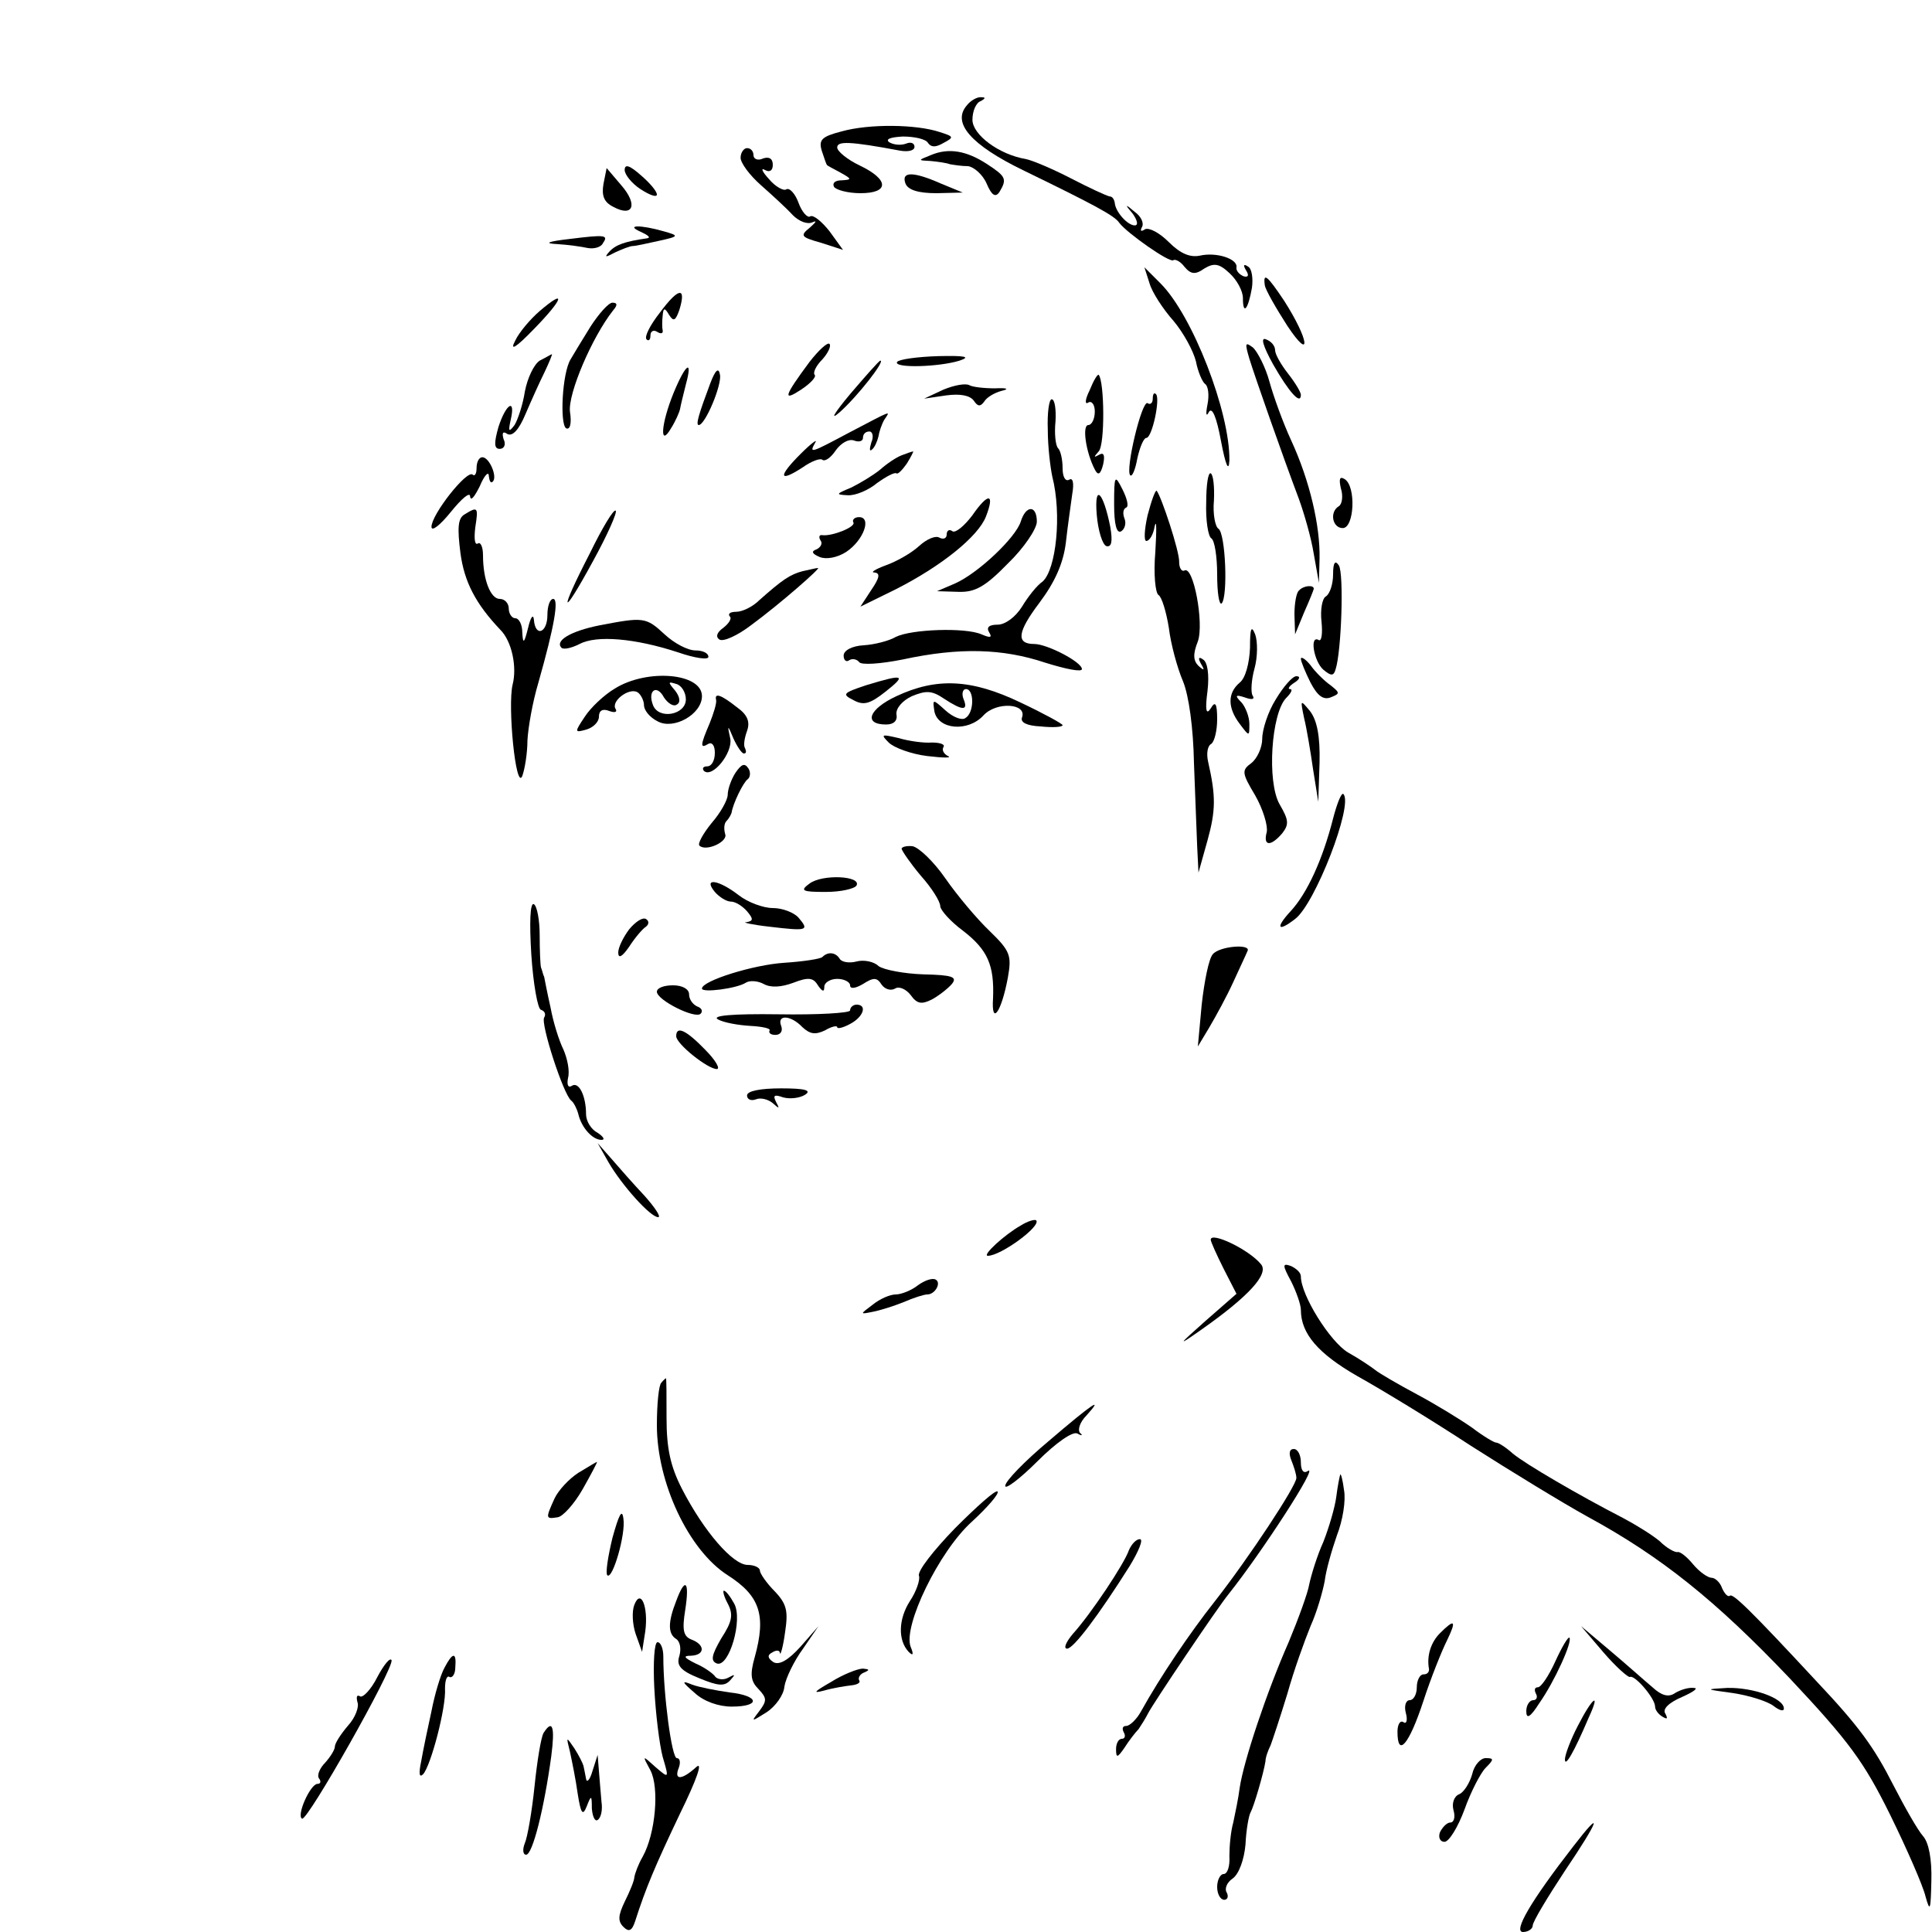 <?xml version="1.0" standalone="no"?>
<!DOCTYPE svg PUBLIC "-//W3C//DTD SVG 20010904//EN"
 "http://www.w3.org/TR/2001/REC-SVG-20010904/DTD/svg10.dtd">
<svg version="1.0" xmlns="http://www.w3.org/2000/svg"
 width="300pt" height="300pt" viewBox="0 0 300 300"
 preserveAspectRatio="xMidYMid meet">
<g transform="translate(0,300) scale(0.1,-0.1)"
fill="#000000" stroke="none">
<path d="M1501 2836 c-23 -27 7 -61 87 -100 111 -54 143 -71 150 -82 12 -16
79 -63 84 -58 3 2 11 -2 17 -10 10 -12 17 -13 31 -3 15 9 23 8 39 -7 12 -11
21 -28 21 -39 0 -27 8 -18 14 16 2 14 0 30 -6 33 -7 5 -8 2 -3 -6 5 -8 3 -11
-4 -9 -7 3 -12 9 -11 14 2 13 -31 24 -57 18 -15 -3 -30 3 -48 21 -15 15 -31
23 -37 20 -6 -4 -8 -3 -5 3 4 6 -1 17 -11 24 -15 13 -16 12 -3 -3 7 -10 9 -18
3 -18 -11 0 -30 21 -31 35 -1 6 -4 10 -8 10 -5 1 -31 13 -60 28 -29 15 -60 28
-70 30 -42 7 -83 38 -83 61 0 14 6 27 13 29 7 4 8 6 1 6 -6 1 -17 -5 -23 -13z"/>
<path d="M1307 2796 c-31 -8 -36 -13 -31 -30 4 -12 7 -21 8 -22 0 -1 10 -6 21
-12 18 -10 18 -11 2 -12 -10 0 -15 -4 -12 -10 3 -5 22 -10 41 -10 45 0 45 21
-1 43 -19 9 -35 22 -35 28 0 10 18 10 98 -5 12 -2 22 0 22 6 0 6 -6 8 -13 5
-8 -3 -19 -2 -26 2 -7 5 2 8 21 9 18 0 36 -4 39 -10 5 -7 12 -7 24 0 17 9 16
10 -6 17 -36 12 -109 13 -152 1z"/>
<path d="M1150 2755 c0 -8 14 -27 31 -42 18 -16 40 -36 50 -47 10 -10 23 -15
31 -11 7 3 5 0 -4 -8 -16 -13 -15 -15 17 -24 l34 -11 -21 29 c-12 15 -25 26
-30 23 -4 -3 -13 7 -18 21 -5 14 -14 24 -19 21 -4 -3 -17 4 -27 16 -11 12 -13
18 -6 14 7 -4 12 -1 12 8 0 10 -6 13 -15 10 -8 -4 -15 -1 -15 5 0 6 -4 11 -10
11 -5 0 -10 -7 -10 -15z"/>
<path d="M1445 2759 c-20 -8 -20 -8 0 -9 11 -1 25 -3 30 -5 6 -1 18 -3 28 -3
9 -1 23 -13 29 -27 8 -19 14 -22 20 -13 12 20 10 24 -19 43 -32 21 -60 26 -88
14z"/>
<path d="M970 2736 c0 -7 11 -21 25 -30 14 -9 25 -13 25 -8 0 5 -11 18 -25 30
-17 15 -25 18 -25 8z"/>
<path d="M937 2714 c-3 -18 1 -28 15 -35 31 -17 39 3 13 33 l-23 27 -5 -25z"/>
<path d="M1406 2715 c4 -10 20 -15 48 -15 l41 1 -34 14 c-43 19 -62 19 -55 0z"/>
<path d="M995 2640 c11 -5 16 -9 10 -10 -35 -5 -49 -10 -59 -21 -8 -9 -6 -9 9
-1 11 5 23 10 28 10 4 0 22 4 40 8 32 7 32 8 7 15 -35 10 -60 10 -35 -1z"/>
<path d="M885 2629 c-35 -4 -41 -7 -20 -8 17 -1 38 -4 47 -6 10 -2 21 1 24 7
9 13 5 14 -51 7z"/>
<path d="M1785 2560 c4 -14 21 -40 37 -58 16 -19 31 -47 35 -63 3 -16 10 -32
14 -35 5 -3 7 -17 4 -32 -3 -15 -2 -20 2 -12 5 9 12 -7 19 -45 7 -37 12 -49
13 -30 1 75 -57 225 -107 275 l-25 25 8 -25z"/>
<path d="M1964 2557 c1 -7 17 -35 35 -63 38 -57 34 -22 -5 39 -26 39 -33 45
-30 24z"/>
<path d="M1025 2515 c-15 -19 -25 -38 -21 -42 3 -3 6 -1 6 6 0 7 5 9 10 6 6
-4 10 -3 9 2 -1 4 -1 15 0 23 1 12 3 13 10 1 7 -11 10 -9 16 8 11 36 -1 35
-30 -4z"/>
<path d="M838 2517 c-14 -12 -32 -33 -38 -46 -9 -17 1 -11 29 18 46 47 51 64
9 28z"/>
<path d="M917 2493 c-13 -21 -27 -44 -31 -51 -13 -21 -17 -100 -7 -107 6 -3 9
7 6 26 -3 28 34 115 67 157 7 8 7 12 -1 12 -6 0 -21 -17 -34 -37z"/>
<path d="M1977 2434 c24 -42 43 -64 43 -47 0 4 -9 19 -20 33 -11 14 -20 30
-20 36 0 7 -6 14 -14 17 -9 4 -5 -10 11 -39z"/>
<path d="M1257 2438 c-40 -54 -42 -62 -13 -43 15 10 24 20 21 23 -3 3 2 14 12
24 9 10 14 21 11 24 -3 3 -17 -10 -31 -28z"/>
<path d="M1940 2443 c9 -29 51 -149 77 -218 8 -22 19 -60 23 -85 l8 -45 1 38
c1 50 -15 120 -44 183 -13 28 -28 70 -34 92 -6 22 -18 45 -25 52 -13 10 -13 7
-6 -17z"/>
<path d="M838 2440 c-9 -6 -19 -27 -23 -48 -3 -20 -11 -44 -16 -52 -9 -12 -10
-10 -6 8 8 34 -7 26 -19 -11 -7 -25 -7 -34 2 -34 7 0 10 7 6 15 -3 10 -1 13 6
8 8 -4 18 7 28 31 9 21 22 50 30 66 7 15 12 27 11 27 -1 0 -9 -5 -19 -10z"/>
<path d="M1393 2438 c-6 -10 65 -8 97 2 18 6 9 8 -33 7 -33 -1 -61 -5 -64 -9z"/>
<path d="M1320 2388 c-25 -30 -32 -42 -16 -28 28 25 71 80 63 80 -2 0 -23 -24
-47 -52z"/>
<path d="M1046 2390 c-20 -49 -22 -86 -4 -55 7 11 13 25 14 30 1 6 5 22 9 38
11 40 0 33 -19 -13z"/>
<path d="M1103 2405 c-18 -48 -23 -65 -18 -65 10 0 36 62 33 78 -2 12 -7 8
-15 -13z"/>
<path d="M1692 2394 c-7 -14 -8 -23 -2 -19 5 3 10 -3 10 -14 0 -12 -5 -21 -10
-21 -10 0 -4 -42 10 -69 5 -10 9 -8 13 8 3 14 1 19 -6 15 -9 -5 -9 -4 -1 5 10
10 9 109 0 119 -2 1 -8 -9 -14 -24z"/>
<path d="M1465 2395 l-30 -14 34 5 c22 3 37 0 43 -8 6 -9 10 -10 16 -2 4 7 16
14 27 17 13 3 9 5 -10 4 -17 0 -35 2 -40 5 -6 3 -23 0 -40 -7z"/>
<path d="M1790 2381 c0 -7 -4 -10 -8 -7 -9 5 -35 -104 -27 -112 3 -3 8 9 11
26 4 18 10 32 14 32 9 0 22 61 15 68 -3 3 -5 0 -5 -7z"/>
<path d="M1627 2333 c0 -27 4 -59 7 -73 15 -59 6 -144 -15 -163 -9 -6 -23 -24
-32 -39 -10 -16 -26 -28 -38 -28 -13 0 -18 -4 -13 -12 5 -8 2 -9 -12 -3 -25
11 -109 8 -133 -4 -10 -6 -33 -12 -50 -13 -18 -1 -31 -8 -31 -16 0 -7 4 -11 9
-7 5 3 12 1 15 -3 3 -5 33 -3 68 4 88 19 155 17 221 -5 32 -10 57 -15 57 -10
0 11 -54 39 -74 39 -29 0 -26 19 8 64 24 32 37 61 41 93 3 27 8 61 10 76 3 17
1 26 -5 22 -6 -3 -10 5 -10 18 0 13 -3 27 -7 31 -4 4 -6 23 -4 42 1 18 -1 34
-6 34 -4 0 -7 -21 -6 -47z"/>
<path d="M1320 2329 c-62 -33 -64 -34 -54 -16 4 6 -6 -1 -23 -18 -35 -35 -34
-45 3 -21 14 10 28 15 31 12 4 -3 13 3 21 15 8 11 20 18 28 15 8 -3 14 -1 14
4 0 6 4 10 10 10 5 0 7 -8 3 -17 -3 -10 -3 -15 1 -11 4 3 8 12 10 20 1 7 5 19
9 26 10 15 14 16 -53 -19z"/>
<path d="M1400 2293 c-8 -3 -23 -13 -33 -22 -11 -9 -31 -21 -45 -28 -24 -10
-25 -11 -6 -12 12 -1 33 8 46 19 14 10 27 17 30 15 2 -2 9 5 16 15 7 11 11 20
10 19 -2 0 -10 -3 -18 -6z"/>
<path d="M740 2273 c0 -9 -3 -13 -6 -10 -9 8 -64 -62 -64 -81 0 -8 13 2 30 23
17 21 30 32 30 24 1 -8 7 0 15 16 7 17 14 24 14 16 1 -8 3 -12 6 -9 8 7 -5 38
-16 38 -5 0 -9 -7 -9 -17z"/>
<path d="M1873 2220 c-1 -28 3 -53 8 -56 5 -3 9 -28 9 -56 0 -28 3 -48 7 -45
10 11 6 109 -5 116 -5 3 -9 23 -7 44 1 21 -1 40 -5 42 -4 2 -7 -18 -7 -45z"/>
<path d="M1730 2217 c0 -32 4 -46 11 -42 6 4 8 13 5 20 -3 8 -2 15 3 17 4 2 1
14 -6 28 -12 24 -13 22 -13 -23z"/>
<path d="M2082 2242 c4 -12 2 -25 -3 -28 -15 -9 -10 -34 6 -34 18 0 21 65 3
76 -8 5 -9 0 -6 -14z"/>
<path d="M1703 2201 c2 -25 9 -47 15 -49 8 -2 10 7 6 30 -11 55 -25 68 -21 19z"/>
<path d="M1782 2200 c-5 -22 -6 -40 -2 -40 5 0 11 10 13 23 3 12 3 -6 1 -40
-3 -34 0 -64 5 -67 5 -3 12 -26 16 -51 3 -25 13 -62 22 -83 9 -22 16 -72 17
-127 2 -49 4 -108 5 -130 l2 -40 14 50 c13 47 13 69 1 122 -3 13 -1 25 5 28 5
4 9 21 9 38 0 25 -3 29 -10 17 -7 -11 -9 -3 -5 27 3 26 0 45 -7 49 -7 5 -8 2
-3 -7 6 -10 5 -11 -4 -3 -8 8 -9 18 -1 38 10 28 -7 119 -21 110 -4 -2 -8 4 -8
13 1 16 -28 103 -35 111 -2 1 -8 -15 -14 -38z"/>
<path d="M1510 2200 c-12 -16 -26 -28 -31 -25 -5 4 -9 1 -9 -5 0 -6 -5 -8 -11
-5 -6 4 -20 -2 -32 -13 -12 -11 -35 -24 -52 -30 -16 -6 -24 -11 -17 -11 9 -1
8 -8 -5 -27 l-17 -26 55 27 c71 36 128 82 140 113 14 36 4 38 -21 2z"/>
<path d="M721 2201 c-10 -6 -11 -21 -6 -60 6 -45 24 -79 62 -119 18 -18 26
-58 19 -85 -8 -33 5 -166 15 -142 4 11 8 36 8 55 1 20 8 60 17 90 25 88 32
130 23 130 -5 0 -9 -11 -9 -25 0 -28 -19 -35 -21 -7 -1 9 -5 4 -9 -13 -6 -24
-8 -26 -9 -7 0 12 -5 22 -11 22 -5 0 -10 7 -10 15 0 8 -6 15 -14 15 -14 0 -26
29 -26 68 0 13 -4 21 -8 18 -5 -3 -6 8 -4 25 5 32 4 33 -17 20z"/>
<path d="M916 2141 c-49 -95 -45 -104 5 -12 22 40 38 76 35 78 -3 3 -21 -27
-40 -66z"/>
<path d="M1585 2190 c-8 -25 -66 -80 -102 -96 l-28 -12 33 -1 c26 -1 42 8 77
44 25 24 45 54 45 65 0 26 -17 26 -25 0z"/>
<path d="M1325 2189 c5 -7 -33 -22 -48 -20 -5 1 -6 -3 -3 -8 4 -5 0 -11 -6
-14 -9 -3 -7 -7 5 -12 10 -4 27 -1 41 8 27 18 40 54 20 54 -7 0 -11 -4 -9 -8z"/>
<path d="M2070 2108 c0 -15 -5 -30 -11 -34 -6 -3 -9 -21 -7 -39 2 -19 0 -31
-4 -29 -15 9 -8 -33 7 -46 12 -10 16 -10 19 1 9 28 13 148 5 161 -6 9 -9 4 -9
-14z"/>
<path d="M1246 2113 c-19 -5 -31 -13 -67 -45 -10 -10 -26 -18 -36 -18 -9 0
-13 -3 -10 -7 4 -3 -1 -11 -10 -18 -10 -7 -12 -14 -6 -18 6 -4 28 6 49 22 45
33 111 91 104 89 -3 0 -14 -3 -24 -5z"/>
<path d="M2017 2083 c-4 -3 -7 -20 -7 -37 l1 -31 14 34 c8 18 15 35 15 37 0 6
-16 5 -23 -3z"/>
<path d="M931 2029 c-45 -9 -70 -24 -59 -35 4 -3 16 0 28 6 26 14 86 9 153
-13 26 -9 47 -12 47 -7 0 6 -9 10 -20 10 -12 0 -33 11 -48 25 -29 27 -33 27
-101 14z"/>
<path d="M1941 1994 c-1 -24 -7 -47 -16 -54 -19 -16 -19 -39 0 -64 15 -20 15
-20 15 0 0 11 -6 26 -12 33 -11 11 -10 13 5 8 11 -4 16 -3 12 3 -3 5 -2 24 3
42 5 18 5 42 1 53 -6 15 -8 9 -8 -21z"/>
<path d="M2020 1977 c0 -4 7 -21 15 -37 11 -21 20 -27 31 -23 15 6 15 7 0 19
-10 7 -24 21 -31 31 -8 10 -15 14 -15 10z"/>
<path d="M955 1931 c-17 -10 -38 -30 -47 -44 -16 -24 -16 -25 2 -20 11 3 20
12 20 20 0 10 6 13 16 9 8 -3 13 -2 10 3 -8 12 21 34 34 26 5 -3 10 -13 10
-20 0 -8 9 -19 21 -25 25 -14 69 11 69 39 0 36 -85 43 -135 12z m110 -17 c0
-24 -42 -32 -51 -9 -9 23 6 33 17 12 6 -9 15 -15 20 -11 6 3 5 12 -3 22 -11
13 -11 14 2 10 8 -2 15 -13 15 -24z"/>
<path d="M1345 1936 c-36 -12 -38 -14 -20 -23 16 -9 26 -6 50 13 33 26 29 28
-30 10z"/>
<path d="M1981 1914 c-12 -19 -21 -47 -21 -61 0 -14 -8 -31 -17 -38 -15 -11
-15 -15 6 -50 12 -21 20 -47 18 -57 -6 -22 6 -23 24 -2 11 14 10 21 -4 45 -20
35 -13 141 10 165 8 8 11 14 6 14 -4 0 -1 5 7 10 8 5 10 10 3 10 -6 0 -20 -16
-32 -36z"/>
<path d="M1392 1919 c-43 -20 -52 -44 -16 -44 12 0 18 6 16 16 -1 9 9 21 24
28 22 9 31 9 50 -4 29 -19 38 -19 30 0 -3 8 -1 15 4 15 13 0 13 -37 -1 -45 -5
-4 -19 1 -31 12 -20 18 -20 18 -17 -2 6 -28 52 -32 76 -6 20 22 68 19 60 -3
-3 -8 8 -13 29 -14 19 -2 34 -1 34 2 0 2 -29 18 -65 35 -77 37 -131 39 -193
10z"/>
<path d="M1112 1913 c1 -5 -4 -21 -10 -36 -15 -35 -15 -40 -2 -32 6 3 10 -3
10 -14 0 -12 -5 -21 -12 -21 -6 0 -8 -3 -5 -7 13 -12 45 28 41 50 -5 22 -4 22
5 0 6 -13 13 -23 16 -23 4 0 4 3 2 8 -3 4 -1 16 3 27 5 14 1 25 -16 37 -24 19
-35 23 -32 11z"/>
<path d="M2025 1885 c4 -16 10 -52 14 -80 l8 -50 2 61 c1 41 -4 66 -15 80 -15
18 -15 18 -9 -11z"/>
<path d="M1380 1847 c8 -8 35 -18 60 -21 25 -3 39 -3 32 0 -6 3 -10 9 -7 14 3
4 -5 7 -18 7 -12 -1 -35 2 -52 7 -26 6 -28 6 -15 -7z"/>
<path d="M1142 1800 c-7 -11 -12 -26 -12 -34 0 -8 -11 -28 -25 -44 -13 -16
-22 -32 -19 -35 10 -10 45 6 40 18 -2 7 -2 16 2 20 4 4 7 10 8 13 2 14 18 47
25 52 4 3 5 11 1 17 -6 9 -11 6 -20 -7z"/>
<path d="M2070 1729 c-16 -63 -40 -116 -66 -144 -24 -26 -20 -33 7 -12 31 23
91 178 75 194 -3 3 -10 -15 -16 -38z"/>
<path d="M1400 1682 c1 -4 14 -23 30 -42 17 -19 30 -40 30 -47 0 -6 16 -24 35
-38 39 -30 49 -54 47 -105 -3 -44 13 -22 23 32 6 34 4 41 -28 72 -20 19 -51
56 -69 82 -18 26 -41 48 -51 50 -9 1 -17 -1 -17 -4z"/>
<path d="M1257 1628 c-15 -11 -12 -13 25 -13 24 0 45 5 48 10 8 15 -53 18 -73
3z"/>
<path d="M1110 1615 c7 -8 18 -15 25 -15 7 0 18 -7 25 -15 10 -12 10 -15 -1
-17 -8 0 9 -4 36 -7 59 -7 62 -6 45 14 -7 8 -25 15 -40 15 -15 0 -39 9 -53 20
-31 24 -56 28 -37 5z"/>
<path d="M825 1518 c3 -46 10 -85 15 -86 6 -2 8 -7 5 -12 -6 -9 30 -120 42
-129 4 -3 9 -13 11 -21 5 -21 22 -40 36 -40 6 0 3 5 -6 11 -10 5 -18 18 -18
29 0 28 -11 51 -22 44 -6 -4 -8 2 -6 12 3 11 -1 30 -7 44 -7 14 -16 43 -20 65
-5 22 -9 43 -10 48 -2 4 -3 10 -5 15 -1 4 -2 26 -2 50 0 23 -4 45 -9 48 -6 3
-7 -29 -4 -78z"/>
<path d="M977 1557 c-9 -12 -17 -28 -17 -36 0 -10 6 -7 17 9 9 14 21 28 26 31
5 4 5 9 0 12 -5 3 -16 -4 -26 -16z"/>
<path d="M1883 1518 c-6 -7 -13 -42 -17 -78 l-6 -65 18 30 c10 17 27 48 37 70
10 22 20 43 22 48 7 12 -44 8 -54 -5z"/>
<path d="M1277 1514 c-3 -3 -29 -7 -59 -9 -48 -3 -128 -28 -128 -40 0 -7 54 0
68 9 6 4 19 3 28 -2 11 -6 27 -5 46 2 23 9 31 8 38 -4 7 -10 10 -11 10 -2 0 6
9 12 20 12 11 0 20 -5 20 -10 0 -6 8 -5 20 2 17 11 22 10 29 -1 5 -7 14 -10
21 -6 6 4 17 -1 24 -10 10 -14 17 -15 33 -7 11 6 25 17 31 24 9 11 1 14 -44
15 -30 1 -62 7 -70 13 -7 7 -23 10 -34 7 -11 -3 -23 -1 -26 4 -6 10 -18 12
-27 3z"/>
<path d="M1020 1460 c0 -13 60 -43 68 -34 4 4 1 9 -5 11 -7 3 -13 11 -13 19 0
8 -10 14 -25 14 -14 0 -25 -4 -25 -10z"/>
<path d="M1320 1431 c0 -4 -50 -7 -111 -6 -72 1 -105 -2 -94 -8 9 -5 32 -9 50
-10 19 -1 32 -4 30 -7 -2 -4 2 -7 9 -7 8 0 12 6 9 14 -7 18 15 17 33 -2 12
-11 20 -12 35 -5 10 6 19 8 19 5 0 -3 9 -1 20 5 21 11 27 30 10 30 -5 0 -10
-4 -10 -9z"/>
<path d="M1050 1391 c0 -12 49 -51 63 -51 6 0 -2 14 -18 30 -29 30 -45 38 -45
21z"/>
<path d="M1160 1299 c0 -6 6 -9 14 -6 7 3 19 0 26 -6 10 -9 11 -9 5 2 -5 10
-3 12 11 7 11 -3 26 -1 34 4 11 7 0 10 -37 10 -32 0 -53 -4 -53 -11z"/>
<path d="M945 1195 c21 -36 65 -85 77 -85 5 0 -5 15 -21 33 -16 17 -39 43 -51
57 l-22 25 17 -30z"/>
<path d="M1585 1097 c-25 -14 -61 -47 -51 -47 20 0 83 46 75 55 -2 2 -13 -1
-24 -8z"/>
<path d="M1880 1075 c0 -3 9 -23 20 -45 l20 -39 -48 -42 c-44 -39 -44 -40 -7
-14 74 52 106 87 93 102 -19 23 -78 51 -78 38z"/>
<path d="M2005 1010 c8 -16 15 -36 15 -44 0 -37 27 -68 88 -103 36 -20 115
-68 176 -108 61 -39 143 -89 181 -110 114 -62 199 -130 314 -251 92 -98 115
-129 156 -212 26 -53 51 -110 55 -127 7 -25 8 -21 9 24 1 34 -4 60 -13 70 -8
9 -28 44 -46 79 -30 59 -53 91 -120 162 -103 111 -130 137 -134 132 -3 -2 -8
3 -12 12 -3 9 -11 16 -16 16 -6 0 -19 9 -29 21 -9 11 -20 20 -24 19 -4 -1 -17
6 -28 17 -12 10 -38 26 -57 36 -68 35 -152 84 -171 100 -10 9 -22 17 -26 17
-3 0 -20 10 -37 23 -17 12 -56 36 -86 52 -30 16 -59 33 -65 38 -5 4 -24 17
-42 27 -28 17 -73 89 -73 118 0 6 -7 12 -15 16 -14 5 -14 2 0 -24z"/>
<path d="M1425 1004 c-10 -8 -26 -14 -34 -14 -9 0 -25 -7 -36 -16 -20 -15 -20
-15 0 -11 11 2 33 9 48 15 16 7 32 12 37 12 12 0 22 18 13 23 -5 3 -17 -1 -28
-9z"/>
<path d="M1027 853 c-4 -3 -7 -33 -7 -66 0 -89 49 -194 110 -233 50 -32 60
-62 42 -127 -8 -28 -6 -38 6 -50 13 -14 13 -18 1 -34 -13 -17 -13 -17 11 -2
14 9 27 27 28 40 2 13 15 40 29 59 l24 35 -28 -32 c-19 -21 -33 -29 -42 -24
-9 6 -10 11 -2 15 6 4 12 4 12 -1 1 -4 5 10 8 32 5 33 3 44 -16 64 -13 13 -23
28 -23 32 0 5 -9 9 -19 9 -23 0 -68 52 -102 118 -18 35 -24 63 -24 110 0 34 0
62 -1 62 0 0 -4 -3 -7 -7z"/>
<path d="M1628 762 c-37 -31 -67 -62 -67 -69 -1 -7 22 10 50 38 29 29 55 47
62 43 7 -4 9 -3 4 1 -4 5 0 17 10 27 28 31 10 19 -59 -40z"/>
<path d="M2005 733 c4 -10 8 -22 8 -28 0 -12 -73 -123 -127 -192 -38 -48 -84
-116 -114 -170 -7 -13 -18 -23 -23 -23 -6 0 -7 -4 -4 -10 3 -5 2 -10 -3 -10
-5 0 -9 -7 -9 -16 0 -14 2 -14 13 2 7 11 17 24 22 29 4 6 11 17 15 25 7 14
107 163 125 185 51 64 140 201 123 191 -7 -5 -11 1 -11 13 0 12 -5 21 -11 21
-7 0 -8 -7 -4 -17z"/>
<path d="M898 713 c-14 -9 -31 -27 -37 -40 -14 -31 -14 -32 5 -29 8 1 26 21
39 44 13 23 23 42 22 42 -1 0 -14 -8 -29 -17z"/>
<path d="M2081 710 c-1 -3 -4 -18 -6 -34 -2 -16 -11 -47 -20 -70 -10 -22 -19
-52 -22 -66 -2 -13 -17 -54 -32 -90 -34 -77 -70 -185 -76 -226 -2 -16 -7 -40
-10 -54 -4 -14 -6 -37 -6 -52 1 -16 -3 -28 -9 -28 -5 0 -10 -9 -10 -20 0 -11
5 -20 11 -20 5 0 7 5 4 11 -4 6 0 16 9 22 10 7 18 30 20 53 1 22 5 45 8 50 5
9 20 60 23 79 0 6 4 17 8 25 3 8 15 44 26 80 10 36 27 83 36 105 10 22 19 54
22 70 2 17 11 48 19 71 9 23 14 54 11 70 -2 16 -5 27 -6 24z"/>
<path d="M1483 627 c-33 -34 -59 -67 -56 -74 2 -6 -4 -24 -14 -39 -18 -28 -19
-61 -2 -79 7 -7 8 -4 3 8 -12 32 44 148 95 194 25 23 43 44 40 47 -3 3 -32
-23 -66 -57z"/>
<path d="M951 612 c-7 -29 -11 -55 -8 -58 8 -8 29 64 25 88 -2 16 -7 6 -17
-30z"/>
<path d="M1753 593 c-7 -21 -59 -99 -87 -130 -11 -13 -15 -23 -9 -23 10 0 49
52 97 128 14 23 22 42 16 42 -6 0 -13 -8 -17 -17z"/>
<path d="M1050 514 c-13 -33 -13 -51 0 -59 6 -4 8 -15 5 -26 -5 -15 1 -23 31
-35 29 -12 39 -13 48 -3 8 9 8 10 -3 4 -7 -4 -16 -3 -20 1 -3 5 -17 15 -31 21
-18 9 -20 12 -7 12 22 1 22 17 1 25 -13 5 -15 15 -10 46 7 45 0 52 -14 14z"/>
<path d="M1130 510 c9 -17 7 -28 -10 -54 -15 -26 -17 -35 -7 -39 19 -7 41 68
27 93 -6 11 -13 20 -16 20 -2 0 0 -9 6 -20z"/>
<path d="M985 508 c-4 -10 -3 -30 2 -45 l10 -28 5 32 c5 38 -7 67 -17 41z"/>
<path d="M2236 464 c-14 -14 -21 -35 -17 -56 0 -5 -3 -8 -9 -8 -5 0 -10 -9
-10 -20 0 -11 -5 -20 -11 -20 -6 0 -9 -9 -6 -20 3 -11 1 -18 -4 -14 -5 3 -9
-4 -9 -15 0 -41 18 -20 40 47 12 37 29 79 37 95 15 31 12 34 -11 11z"/>
<path d="M2490 434 c19 -22 38 -39 41 -38 7 4 39 -33 39 -46 0 -5 5 -12 12
-16 7 -4 8 -3 4 5 -5 7 5 17 26 26 18 8 26 14 18 14 -8 1 -21 -3 -29 -8 -10
-7 -21 -4 -35 9 -12 10 -41 36 -66 57 l-45 38 35 -41z"/>
<path d="M2415 420 c-10 -22 -22 -40 -27 -40 -5 0 -6 -4 -3 -10 3 -5 1 -10 -4
-10 -6 0 -11 -8 -11 -17 0 -13 6 -10 20 12 24 34 52 96 47 102 -2 2 -12 -15
-22 -37z"/>
<path d="M1016 379 c2 -40 8 -88 13 -107 10 -34 10 -34 -11 -16 -21 19 -21 19
-8 -5 14 -27 8 -98 -12 -134 -7 -12 -12 -26 -13 -32 0 -5 -7 -22 -15 -38 -10
-21 -11 -30 -2 -39 8 -8 13 -7 18 8 17 53 31 86 70 168 26 53 36 82 25 72 -22
-20 -35 -21 -27 -1 3 8 2 15 -3 15 -8 0 -21 99 -21 158 0 12 -4 22 -9 22 -5 0
-7 -32 -5 -71z"/>
<path d="M586 396 c-10 -20 -23 -33 -27 -30 -5 3 -6 -1 -4 -9 3 -7 -3 -24 -15
-37 -11 -13 -20 -27 -20 -32 0 -5 -7 -16 -15 -25 -8 -8 -13 -19 -10 -24 4 -5
3 -9 -2 -9 -11 0 -33 -49 -24 -54 8 -5 143 234 139 246 -2 5 -12 -7 -22 -26z"/>
<path d="M690 410 c-6 -11 -15 -41 -20 -67 -6 -27 -13 -61 -16 -78 -4 -19 -3
-26 3 -20 12 13 36 104 34 133 0 13 3 21 7 18 4 -2 9 4 9 15 2 24 -4 24 -17
-1z"/>
<path d="M1290 388 c-26 -15 -29 -18 -10 -13 14 4 33 7 42 8 9 1 15 4 12 8 -2
4 2 10 8 12 9 4 8 5 -2 6 -8 0 -31 -9 -50 -21z"/>
<path d="M1079 371 c14 -13 37 -21 57 -21 46 0 43 17 -3 22 -21 3 -47 8 -58
12 -17 7 -17 5 4 -13z"/>
<path d="M2691 371 c26 -4 54 -13 63 -20 9 -7 16 -9 16 -4 0 16 -48 33 -88 32
-35 -2 -35 -2 9 -8z"/>
<path d="M2450 320 c-11 -21 -20 -45 -20 -52 0 -13 14 11 37 65 19 41 6 32
-17 -13z"/>
<path d="M844 309 c-4 -7 -10 -44 -14 -83 -4 -39 -11 -79 -15 -88 -4 -10 -3
-18 2 -18 10 0 28 72 39 153 6 46 2 58 -12 36z"/>
<path d="M885 280 c3 -14 9 -43 12 -65 5 -32 8 -35 14 -20 7 18 8 18 8 -3 1
-13 5 -21 9 -18 5 3 8 15 6 28 -1 13 -3 34 -4 48 l-2 25 -8 -25 c-4 -14 -9
-19 -10 -12 -1 6 -3 15 -4 20 -1 4 -7 16 -14 27 -13 19 -13 19 -7 -5z"/>
<path d="M2286 245 c-4 -14 -13 -28 -20 -31 -8 -3 -12 -14 -9 -25 3 -10 1 -19
-5 -19 -5 0 -12 -7 -16 -15 -3 -8 0 -15 7 -15 7 0 21 23 31 50 10 28 25 57 33
65 13 13 13 15 0 15 -8 0 -18 -11 -21 -25z"/>
<path d="M2443 133 c-66 -85 -94 -133 -78 -133 8 0 15 5 15 10 0 6 23 44 50
85 54 80 60 99 13 38z"/>
</g>
</svg>
